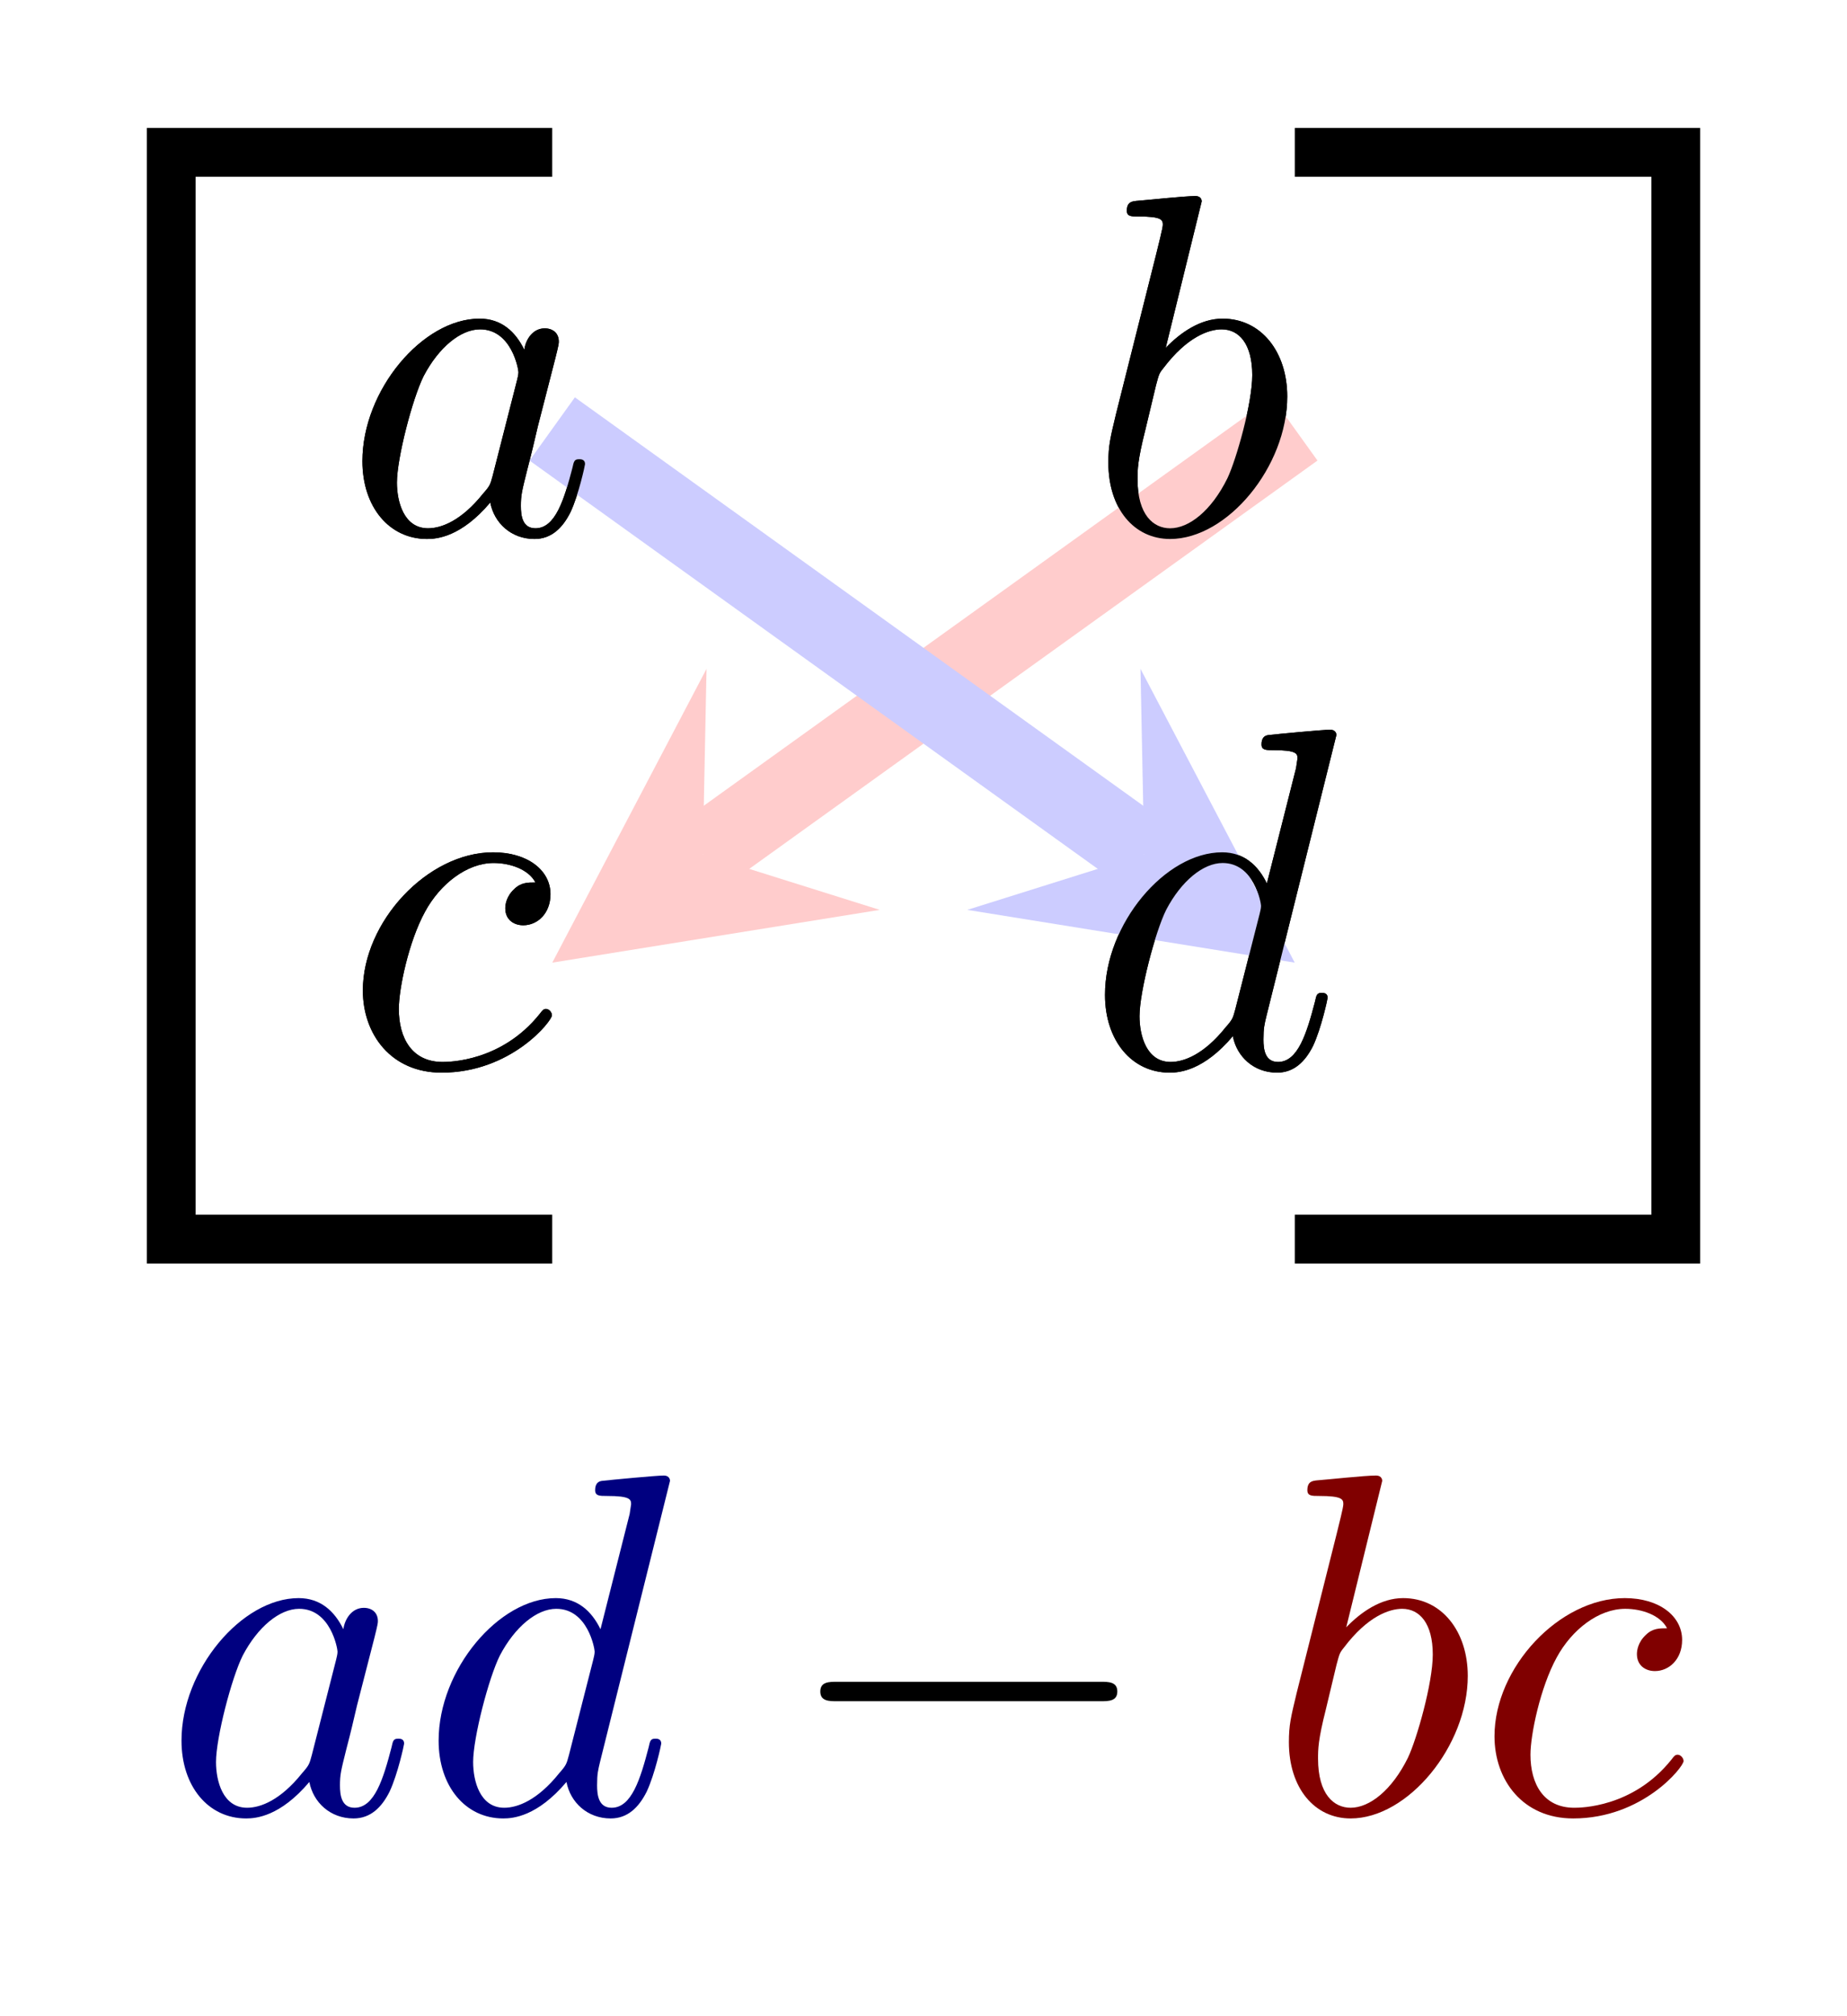 <?xml version="1.0" encoding="UTF-8" standalone="no"?>
<!DOCTYPE svg PUBLIC "-//W3C//DTD SVG 1.1//EN" "http://www.w3.org/Graphics/SVG/1.1/DTD/svg11.dtd">
<svg xmlns="http://www.w3.org/2000/svg" xmlns:xlink="http://www.w3.org/1999/xlink" version="1.1" width="37.856pt" height="41.288pt" viewBox="0 0 37.856 41.288">
<symbol id="font_0_1">
<path d="M .333 .389 C .315 .426 .286 .453 .241 .453 C .124 .453 0 .306 0 .16 C 0 .066 .055 0 .133 0 C .153 0 .203 .004 .263 .075 C .271 .033 .306 0 .354 0 C .389 0 .412 .023 .428 .055 C .445 .091 .458 .152 .458 .154 C .458 .164 .449 .164 .446 .164 C .436 .164 .435 .16 .432 .146 C .415 .081 .397 .022 .356 .022 C .329 .022 .326 .048 .326 .068 C .326 .09 .328 .098 .339 .142 C .35 .184 .352 .194 .361 .232 L .397 .372 C .404 .4 .404 .402 .404 .406 C .404 .423 .392 .433 .375 .433 C .351 .433 .336 .411 .333 .389 M .268 .13 C .263 .112 .263 .11 .248 .093 C .204 .038 .163 .022 .135 .022 C .085 .022 .071 .077 .071 .116 C .071 .166 .103 .289 .126 .335 C .157 .394 .202 .431 .242 .431 C .307 .431 .321 .349 .321 .343 C .321 .337 .319 .331 .318 .326 L .268 .13 Z "/>
</symbol>
<use xlink:href="#font_0_1" transform="matrix(9.963,0,0,-9.963,7.428,11.04)"/>
<symbol id="font_0_2">
<path d="M .192 .694 C .192 .695 .192 .705 .179 .705 C .156 .705 .083 .697 .057 .695 C .049 .694 .038 .693 .038 .675 C .038 .663 .047 .663 .062 .663 C .11 .663 .112 .656 .112 .646 C .112 .639 .103 .605 .098 .584 L .016 .258 C .004 .208 0 .192 0 .157 C 0 .062 .053 0 .127 0 C .245 0 .368 .149 .368 .293 C .368 .384 .315 .453 .235 .453 C .189 .453 .148 .424 .118 .393 L .192 .694 M .098 .316 C .104 .338 .104 .34 .113 .351 C .162 .416 .207 .431 .233 .431 C .269 .431 .296 .401 .296 .337 C .296 .278 .263 .163 .245 .125 C .212 .058 .166 .022 .127 .022 C .093 .022 .06 .049 .06 .123 C .06 .142 .06 .161 .076 .224 L .098 .316 Z "/>
</symbol>
<use xlink:href="#font_0_2" transform="matrix(9.963,0,0,-9.963,22.717,11.04)"/>
<symbol id="font_0_3">
<path d="M .355 .391 C .339 .391 .325 .391 .311 .377 C .295 .362 .293 .345 .293 .338 C .293 .314 .311 .303 .33 .303 C .359 .303 .386 .327 .386 .367 C .386 .416 .339 .453 .268 .453 C .133 .453 0 .31 0 .169 C 0 .079 .058 0 .162 0 C .305 0 .389 .106 .389 .118 C .389 .124 .383 .131 .377 .131 C .372 .131 .37 .129 .364 .121 C .285 .022 .176 .022 .164 .022 C .101 .022 .074 .071 .074 .131 C .074 .172 .094 .269 .128 .331 C .159 .388 .214 .431 .269 .431 C .303 .431 .341 .418 .355 .391 Z "/>
</symbol>
<use xlink:href="#font_0_3" transform="matrix(9.963,0,0,-9.963,7.437,21.971)"/>
<symbol id="font_0_4">
<path d="M .476 .694 C .476 .695 .476 .705 .463 .705 C .448 .705 .353 .696 .336 .694 C .328 .693 .322 .688 .322 .675 C .322 .663 .331 .663 .346 .663 C .394 .663 .396 .656 .396 .646 L .393 .626 L .333 .389 C .315 .426 .286 .453 .241 .453 C .124 .453 0 .306 0 .16 C 0 .066 .055 0 .133 0 C .153 0 .203 .004 .263 .075 C .271 .033 .306 0 .354 0 C .389 0 .412 .023 .428 .055 C .445 .091 .458 .152 .458 .154 C .458 .164 .449 .164 .446 .164 C .436 .164 .435 .16 .432 .146 C .415 .081 .397 .022 .356 .022 C .329 .022 .326 .048 .326 .068 C .326 .092 .328 .099 .332 .116 L .476 .694 M .268 .13 C .263 .112 .263 .11 .248 .093 C .204 .038 .163 .022 .135 .022 C .085 .022 .071 .077 .071 .116 C .071 .166 .103 .289 .126 .335 C .157 .394 .202 .431 .242 .431 C .307 .431 .321 .349 .321 .343 C .321 .337 .319 .331 .318 .326 L .268 .13 Z "/>
</symbol>
<use xlink:href="#font_0_4" transform="matrix(9.963,0,0,-9.963,22.648,21.971)"/>
<path transform="matrix(1,0,0,-1,18.928,14.251)" stroke-width="1" stroke-linecap="butt" stroke-miterlimit="10" stroke-linejoin="miter" fill="none" stroke="#000000" d="M -7.61 11.13 L -15.419 11.13 L -15.419 -11.13 L -7.61 -11.13 "/>
<path transform="matrix(1,0,0,-1,18.928,14.251)" stroke-width="1" stroke-linecap="butt" stroke-miterlimit="10" stroke-linejoin="miter" fill="none" stroke="#000000" d="M 7.61 11.13 L 15.419 11.13 L 15.419 -11.13 L 7.61 -11.13 "/>
<path transform="matrix(1,0,0,-1,18.928,14.251)" stroke-width="1.594" stroke-linecap="butt" stroke-miterlimit="10" stroke-linejoin="miter" fill="none" stroke="#ffcccc" d="M 7.61 5.465 L -4.523 -3.248 "/>
<path transform="matrix(-.815,.586,.586,.815,14.405,17.499)" d="M 3.786 0 L -2.271 3.029 L 0 0 L -2.271 -3.029 " fill="#ffcccc"/>
<path transform="matrix(1,0,0,-1,18.928,14.251)" stroke-width="1.594" stroke-linecap="butt" stroke-miterlimit="10" stroke-linejoin="miter" fill="none" stroke="#ccccff" d="M -7.61 5.465 L 4.523 -3.248 "/>
<path transform="matrix(.815,.586,.586,-.815,23.451,17.499)" d="M 3.786 0 L -2.271 3.029 L 0 0 L -2.271 -3.029 " fill="#ccccff"/>
<use xlink:href="#font_0_1" transform="matrix(9.963,0,0,-9.963,7.428,11.04)"/>
<use xlink:href="#font_0_2" transform="matrix(9.963,0,0,-9.963,22.717,11.04)"/>
<use xlink:href="#font_0_3" transform="matrix(9.963,0,0,-9.963,7.437,21.971)"/>
<use xlink:href="#font_0_4" transform="matrix(9.963,0,0,-9.963,22.648,21.971)"/>
<use xlink:href="#font_0_1" transform="matrix(9.963,0,0,-9.963,3.72,37.247)" fill="#000080"/>
<use xlink:href="#font_0_4" transform="matrix(9.963,0,0,-9.963,8.99,37.247)" fill="#000080"/>
<symbol id="font_1_1">
<path d="M .576 0 C .593 0 .611 0 .611 .02 C .611 .04 .593 .04 .576 .04 L .035 .04 C .018 .04 0 .04 0 .02 C 0 0 .018 0 .035 0 L .576 0 Z "/>
</symbol>
<use xlink:href="#font_1_1" transform="matrix(9.963,0,0,-9.963,16.813,34.846)"/>
<use xlink:href="#font_0_2" transform="matrix(9.963,0,0,-9.963,26.417,37.247)" fill="#800000"/>
<use xlink:href="#font_0_3" transform="matrix(9.963,0,0,-9.963,30.631,37.247)" fill="#800000"/>
</svg>
